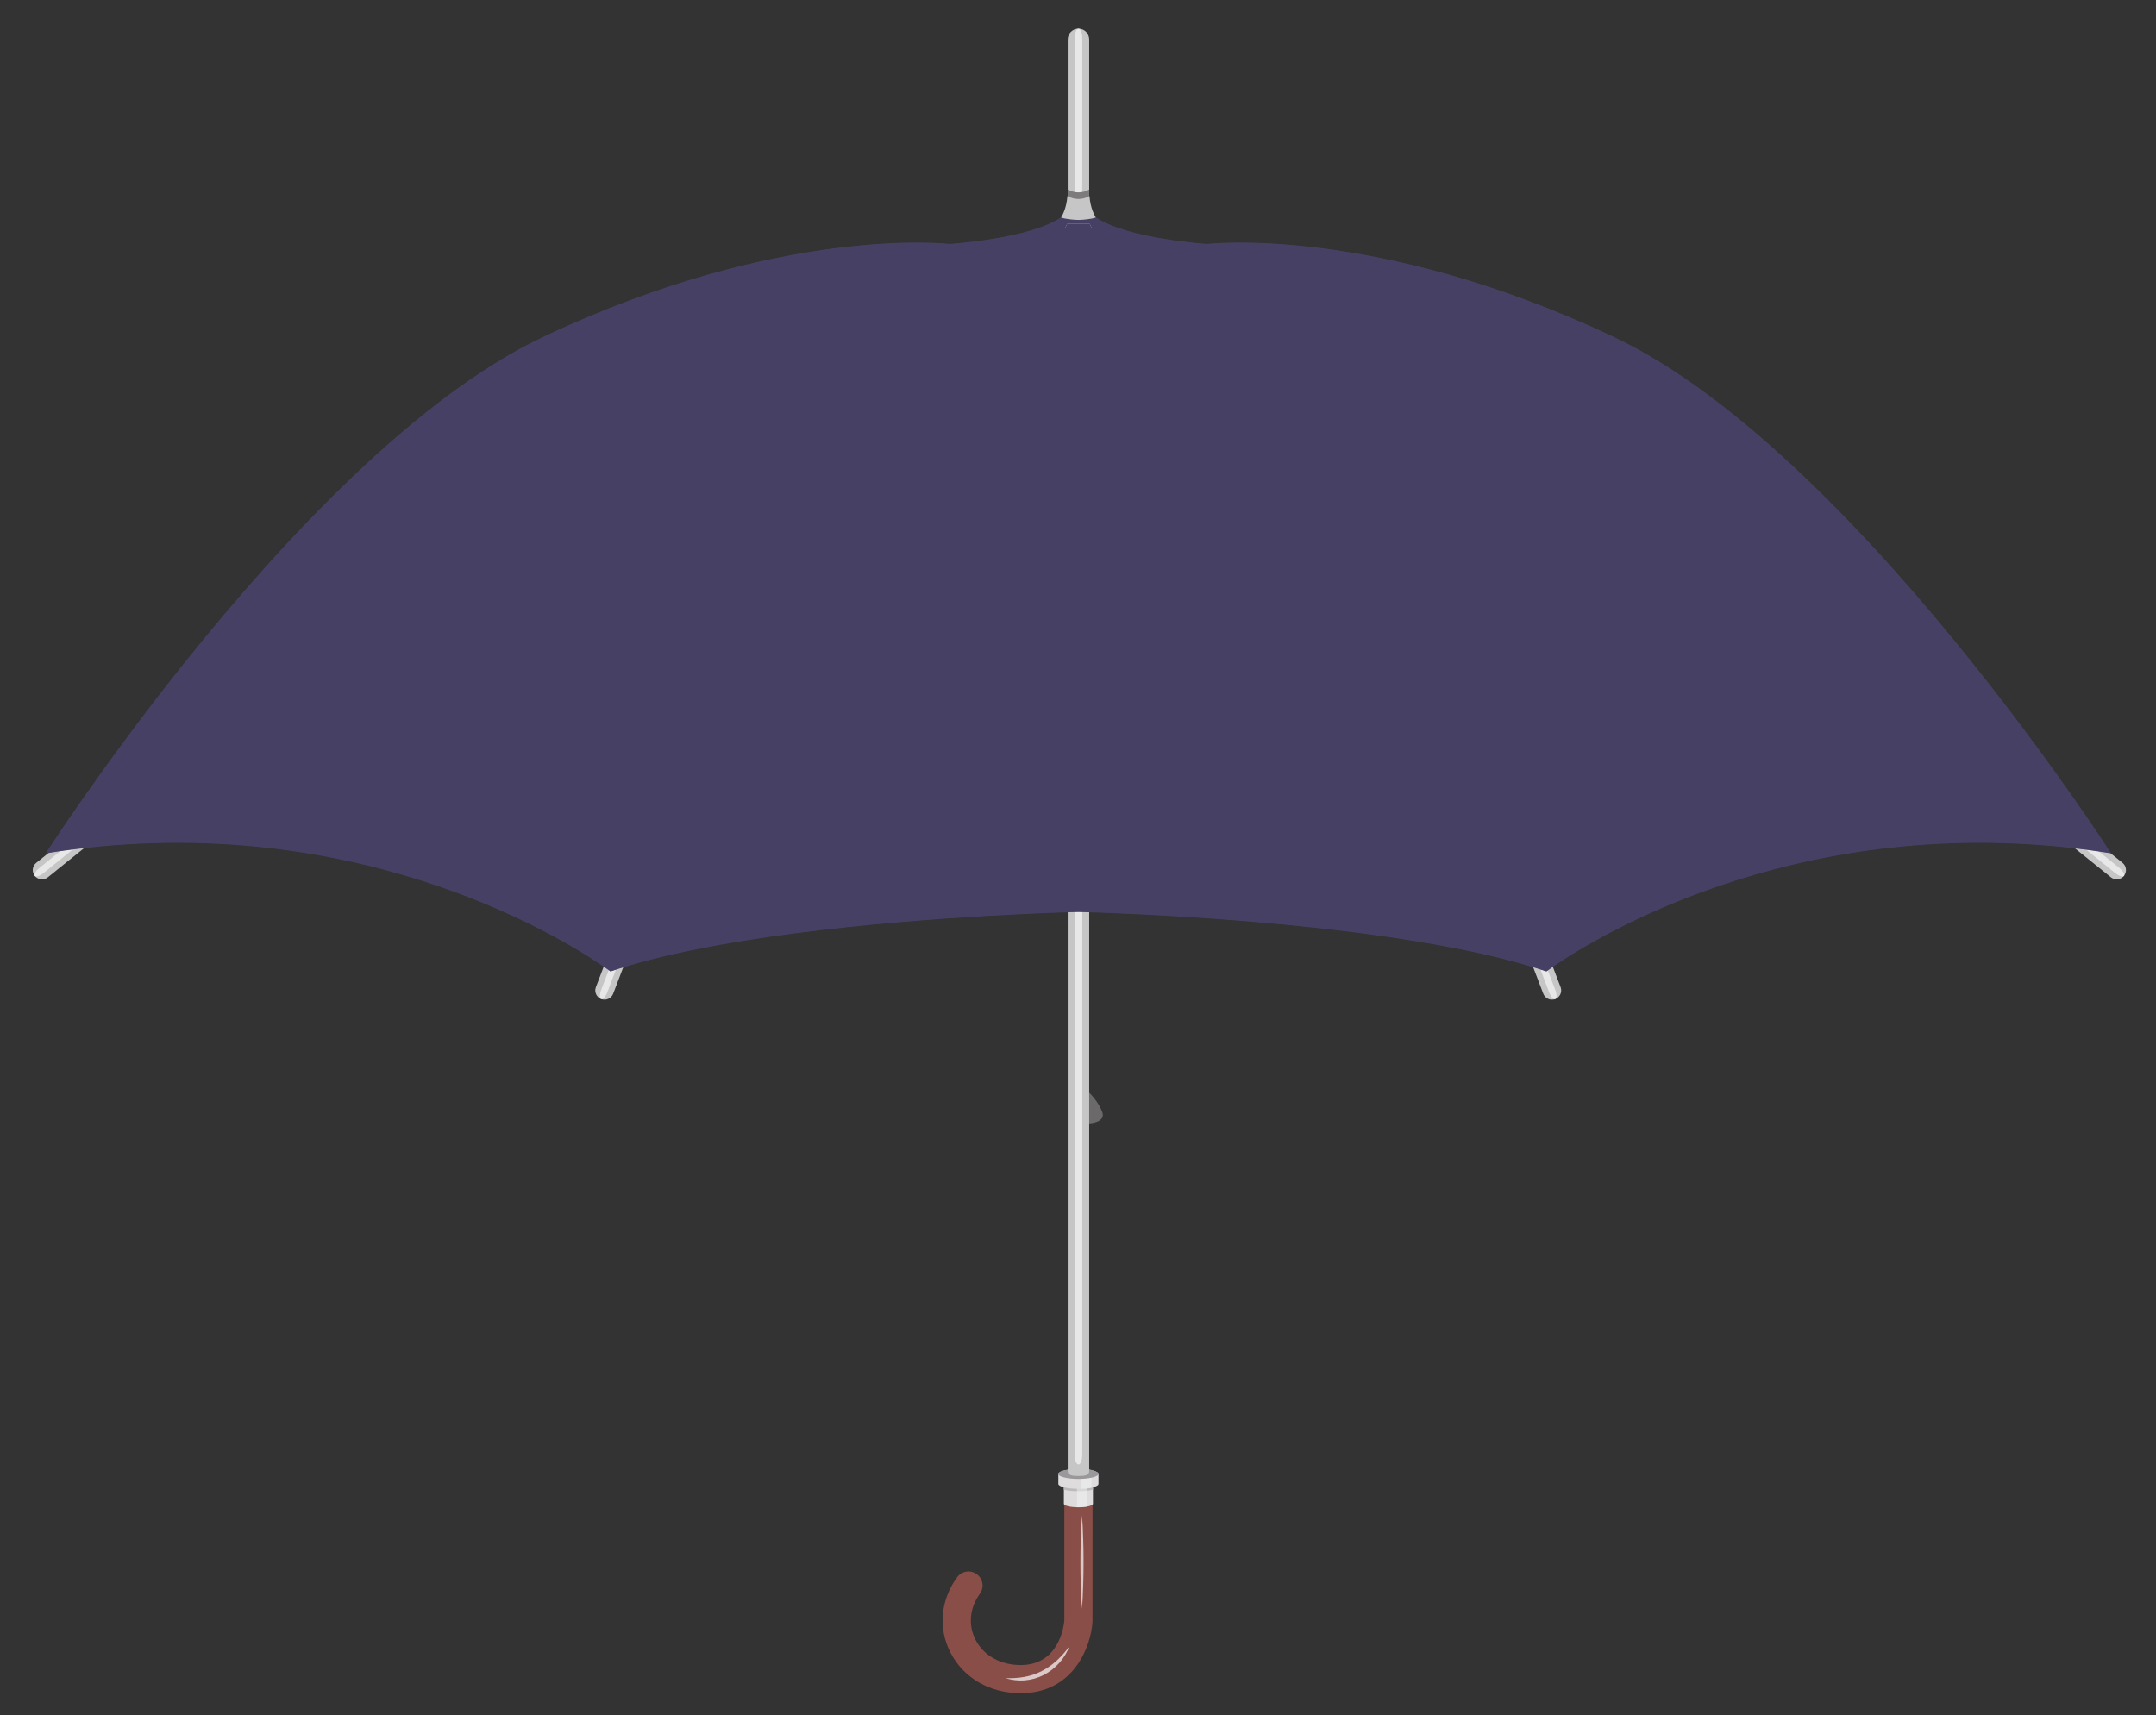 <?xml version="1.0" encoding="utf-8"?>
<!-- Generator: Adobe Illustrator 15.0.0, SVG Export Plug-In . SVG Version: 6.00 Build 0)  -->
<!DOCTYPE svg PUBLIC "-//W3C//DTD SVG 1.1//EN" "http://www.w3.org/Graphics/SVG/1.1/DTD/svg11.dtd">
<svg version="1.1" id="Layer_1" xmlns="http://www.w3.org/2000/svg" xmlns:xlink="http://www.w3.org/1999/xlink" x="0px" y="0px"
	 width="64.417px" height="51.25px" viewBox="0 0 64.417 51.25" enable-background="new 0 0 64.417 51.25" xml:space="preserve">
<rect x="0" y="0" width="64.417" height="51.25" fill="#333333" stroke="none"/>
<path fill="#8A4E48" d="M30.496,50.598c-0.928,0-1.713-0.456-2.102-1.22c-0.369-0.725-0.293-1.564,0.202-2.244
	c0.137-0.188,0.4-0.229,0.587-0.092c0.189,0.137,0.23,0.398,0.093,0.586c-0.305,0.42-0.354,0.932-0.132,1.369
	c0.241,0.476,0.746,0.76,1.352,0.76c1.137,0,1.287-1.143,1.304-1.329v-3.496c0-0.231,0.188-0.42,0.421-0.42s0.422,0.188,0.422,0.42
	l-0.002,3.542C32.591,49.208,32.078,50.598,30.496,50.598"/>
<path fill="#DEDCDD" d="M31.786,44.937c0,0.059,0.194,0.106,0.435,0.106s0.434-0.048,0.434-0.106v-0.748
	c0-0.06-0.193-0.107-0.434-0.107s-0.435,0.048-0.435,0.107V44.937z"/>
<path fill="#BCBBBB" d="M32.221,44.152c-0.24,0-0.436,0.047-0.436,0.107v0.258c0.11,0.028,0.264,0.045,0.436,0.045
	c0.171,0,0.325-0.017,0.434-0.045v-0.258C32.654,44.199,32.461,44.152,32.221,44.152"/>
<g opacity="0.5">
	<g>
		<defs>
			<rect id="SVGID_1_" x="32.176" y="44.082" width="0.303" height="0.962"/>
		</defs>
		<clipPath id="SVGID_2_">
			<use xlink:href="#SVGID_1_"  overflow="visible"/>
		</clipPath>
		<path clip-path="url(#SVGID_2_)" fill="#F3F3F3" d="M32.176,45.042c0.014,0,0.025,0,0.039,0c0.101,0,0.189-0.008,0.265-0.021
			v-0.917c-0.075-0.015-0.164-0.022-0.265-0.022c-0.014,0-0.025,0.002-0.039,0.002V45.042z"/>
	</g>
</g>
<path fill="#DEDCDD" d="M31.621,44.344c0,0.082,0.269,0.147,0.6,0.147c0.33,0,0.599-0.065,0.599-0.147v-0.297
	c0-0.082-0.269-0.147-0.599-0.147c-0.331,0-0.6,0.065-0.6,0.147V44.344z"/>
<g>
	<g>
		<defs>
			<rect id="SVGID_3_" x="28.944" y="48.584" width="1.979" height="1.343"/>
		</defs>
		<clipPath id="SVGID_4_">
			<use xlink:href="#SVGID_3_"  overflow="visible"/>
		</clipPath>
		<path clip-path="url(#SVGID_4_)" fill="#8A4E48" d="M30.924,49.75c-0.201,0.108-0.43,0.164-0.663,0.177
			c-0.233,0.011-0.476-0.034-0.69-0.15c-0.212-0.118-0.383-0.307-0.481-0.521c-0.101-0.213-0.146-0.443-0.144-0.67
			c0.074,0.213,0.157,0.42,0.272,0.6c0.114,0.179,0.263,0.329,0.444,0.428c0.179,0.102,0.388,0.15,0.602,0.168
			C30.478,49.796,30.699,49.785,30.924,49.75"/>
	</g>
</g>
<g>
	<g>
		<defs>
			<rect id="SVGID_5_" x="30.04" y="49.191" width="1.912" height="1.028"/>
		</defs>
		<clipPath id="SVGID_6_">
			<use xlink:href="#SVGID_5_"  overflow="visible"/>
		</clipPath>
		<path clip-path="url(#SVGID_6_)" fill="#DBC9C7" d="M31.952,49.191c-0.13,0.365-0.413,0.678-0.765,0.862
			c-0.179,0.09-0.373,0.146-0.569,0.161c-0.197,0.017-0.396-0.01-0.578-0.066c0.385,0.014,0.76-0.04,1.087-0.212
			c0.165-0.083,0.313-0.193,0.453-0.318C31.716,49.49,31.844,49.35,31.952,49.191"/>
	</g>
</g>
<g opacity="0.5">
	<g>
		<defs>
			<rect id="SVGID_7_" x="32.309" y="43.9" width="0.303" height="0.591"/>
		</defs>
		<clipPath id="SVGID_8_">
			<use xlink:href="#SVGID_7_"  overflow="visible"/>
		</clipPath>
		<path clip-path="url(#SVGID_8_)" fill="#F3F3F3" d="M32.309,44.491c0.113-0.001,0.215-0.011,0.303-0.026v-0.537
			c-0.088-0.016-0.189-0.024-0.303-0.027V44.491z"/>
	</g>
</g>
<path fill="#9A989A" d="M32.819,44.046c0,0.082-0.27,0.149-0.599,0.149c-0.331,0-0.6-0.067-0.6-0.149s0.269-0.147,0.6-0.147
	C32.55,43.899,32.819,43.964,32.819,44.046"/>
<path fill="#DBC9C7" d="M32.328,45.285c0.02,0.232,0.028,0.465,0.035,0.697c0.009,0.233,0.01,0.467,0.011,0.698
	c-0.001,0.233-0.002,0.466-0.011,0.698c-0.007,0.234-0.016,0.467-0.035,0.699c-0.02-0.232-0.028-0.465-0.037-0.699
	c-0.009-0.232-0.009-0.465-0.01-0.698c0.001-0.231,0.003-0.465,0.01-0.698C32.3,45.75,32.309,45.517,32.328,45.285"/>
<path fill="#6C696A" d="M32.543,32.652v0.92c0,0,0.504-0.024,0.391-0.34C32.819,32.918,32.543,32.652,32.543,32.652"/>
<path fill="#C7C6C6" d="M4.381,23.127l-3.298,2.658c-0.12,0.096-0.139,0.27-0.043,0.389c0.096,0.12,0.271,0.138,0.391,0.042
	l3.298-2.658"/>
<path fill="#E8E8E8" d="M4.188,23.512l-3.013,2.427c-0.108,0.089-0.169,0.194-0.136,0.236c0.034,0.042,0.15,0.004,0.259-0.083
	l3.014-2.428"/>
<path fill="#C7C6C6" d="M60.117,23.127l3.3,2.658c0.119,0.096,0.138,0.27,0.042,0.389c-0.096,0.12-0.27,0.138-0.39,0.042
	l-3.299-2.658"/>
<path fill="#E8E8E8" d="M60.311,23.512l3.013,2.427c0.108,0.089,0.17,0.194,0.135,0.236c-0.033,0.042-0.149,0.004-0.258-0.083
	l-3.013-2.428"/>
<path fill="#C7C6C6" d="M19.83,25.738l-1.51,3.958c-0.054,0.143-0.214,0.213-0.357,0.16c-0.142-0.056-0.214-0.216-0.159-0.357
	l1.509-3.958"/>
<path fill="#E8E8E8" d="M19.522,26.04l-1.378,3.615c-0.05,0.131-0.13,0.221-0.182,0.2c-0.05-0.019-0.051-0.139-0.001-0.27
	l1.378-3.616"/>
<path fill="#C7C6C6" d="M44.601,25.738l1.509,3.958c0.055,0.143,0.215,0.213,0.357,0.16c0.143-0.056,0.215-0.216,0.16-0.357
	l-1.509-3.958"/>
<path fill="#E8E8E8" d="M44.908,26.04l1.378,3.615c0.05,0.131,0.131,0.221,0.181,0.2c0.051-0.019,0.052-0.139,0.002-0.27
	l-1.378-3.616"/>
<path fill="#C7C6C6" d="M32.543,43.962c0,0.133-0.143,0.146-0.321,0.146c-0.178,0-0.321-0.017-0.321-0.146V23.702
	c0-0.177,0.144-0.322,0.321-0.322c0.179,0,0.321,0.145,0.321,0.322V43.962z"/>
<path fill="#E8E8E8" d="M32.335,43.47c0,0.164-0.05,0.295-0.113,0.295c-0.062,0-0.113-0.131-0.113-0.295V23.674
	c0-0.162,0.051-0.294,0.113-0.294c0.063,0,0.113,0.132,0.113,0.294V43.47z"/>
<path fill="#474065" d="M58.889,19.767c-2.885-3.601-6.874-7.893-10.689-9.694c-7.128-3.366-12.128-2.772-12.128-2.772
	s-2.364-0.148-3.329-0.793c-0.098,0.047-0.404,0.075-0.521,0.075s-0.423-0.028-0.521-0.075c-0.965,0.645-3.33,0.793-3.33,0.793
	s-5-0.594-12.129,2.772c-3.812,1.801-7.802,6.093-10.687,9.694C3.05,22.894,1.377,25.5,1.377,25.5
	c9.001-1.441,15.349,2.49,16.623,3.362c0.155,0.106,0.24,0.17,0.24,0.17c1.506-0.511,3.489-0.875,5.486-1.138
	c4.216-0.551,8.495-0.641,8.495-0.641c0.006,0,4.281,0.09,8.494,0.641c1.997,0.263,3.981,0.627,5.487,1.138
	c0,0,0.084-0.063,0.24-0.171c1.275-0.872,7.623-4.802,16.623-3.361C63.066,25.5,61.395,22.894,58.889,19.767"/>
<path fill="#C7C6C6" d="M32.543,6.108c0,0.177-0.143,0.322-0.321,0.322c-0.178,0-0.321-0.146-0.321-0.322V1.182
	c0-0.177,0.144-0.321,0.321-0.321c0.179,0,0.321,0.144,0.321,0.321V6.108z"/>
<path fill="#E8E8E8" d="M32.335,5.653c0,0.162-0.05,0.293-0.113,0.293c-0.062,0-0.113-0.131-0.113-0.293V1.154
	c0-0.162,0.051-0.293,0.113-0.293c0.063,0,0.113,0.131,0.113,0.293V5.653z"/>
<path fill="#7D7B7B" d="M32.543,5.91V5.664c-0.096,0.053-0.205,0.085-0.321,0.085S31.996,5.717,31.9,5.664V5.91
	c0,0.178,0.144,0.322,0.321,0.322C32.4,6.232,32.543,6.088,32.543,5.91"/>
<path fill="#C7C6C6" d="M32.551,5.858c-0.098,0.055-0.209,0.089-0.329,0.089s-0.231-0.034-0.33-0.089
	c-0.06,0.736-0.464,0.918-0.464,0.918l0.794,0.087l0.793-0.087C33.015,6.776,32.611,6.594,32.551,5.858"/>
<path fill="#474065" d="M14.681,12.002C17.502,9.378,26.783,7.72,28.466,7.46c1.683-0.259,2.962-0.771,2.962-0.771l-0.28,0.772
	c0.521-0.247,0.738-0.772,0.738-0.772h0.336h0.336c0,0,0.219,0.524,0.739,0.772l-0.282-0.772c0,0,1.279,0.512,2.963,0.771
	c1.683,0.26,10.965,1.918,13.785,4.542c1.974,1.834,5.642,4.06,9.126,7.753c-2.885-3.601-6.874-7.892-10.689-9.694
	C41.071,6.695,36.071,7.29,36.071,7.29s-2.364-0.148-3.329-0.793c-0.098,0.047-0.404,0.075-0.521,0.075s-0.423-0.028-0.52-0.075
	c-0.966,0.645-3.331,0.793-3.331,0.793s-5-0.594-12.129,2.772c-3.812,1.801-7.802,6.093-10.687,9.693
	C9.039,16.062,12.706,13.836,14.681,12.002"/>
<g>
	<g>
		<defs>
			<rect id="SVGID_9_" x="33.015" y="6.689" width="30.052" height="22.16"/>
		</defs>
		<clipPath id="SVGID_10_">
			<use xlink:href="#SVGID_9_"  overflow="visible"/>
		</clipPath>
		<path clip-path="url(#SVGID_10_)" fill="#474065" d="M49.763,12.002C46.443,9.646,37.66,7.72,35.978,7.46
			c-1.684-0.259-2.963-0.771-2.963-0.771l0.282,0.772c0.032,0.016,0.067,0.031,0.103,0.044c0.593,0.224,4.504,2.277,6.236,5.223
			c1.731,2.945,4.456,8.637,6.781,16.039c0.009,0.027,0.018,0.055,0.026,0.082c1.275-0.871,7.623-4.802,16.623-3.361
			c0,0-1.672-2.606-4.178-5.733C55.404,16.062,52.625,14.021,49.763,12.002"/>
	</g>
</g>
<g>
	<g>
		<defs>
			<rect id="SVGID_11_" x="1.377" y="6.689" width="30.051" height="22.16"/>
		</defs>
		<clipPath id="SVGID_12_">
			<use xlink:href="#SVGID_11_"  overflow="visible"/>
		</clipPath>
		<path clip-path="url(#SVGID_12_)" fill="#474065" d="M18,28.849c0.009-0.027,0.017-0.055,0.026-0.082
			c2.325-7.401,5.048-13.093,6.781-16.04c1.732-2.945,5.643-4.999,6.236-5.222c0.036-0.013,0.07-0.028,0.103-0.044l0.281-0.772
			c0,0-1.279,0.512-2.962,0.771c-1.684,0.26-10.542,2.462-13.785,4.542c-2.368,1.519-5.642,4.059-9.125,7.752
			c-2.506,3.128-4.179,5.734-4.179,5.734C10.378,24.048,16.726,27.978,18,28.849"/>
	</g>
</g>
<path fill="#474065" d="M46.417,28.766c-2.325-7.4-5.049-13.093-6.781-16.038c-1.732-2.945-5.643-4.999-6.236-5.222
	c-0.035-0.013-0.07-0.029-0.103-0.044c-0.521-0.249-0.739-0.773-0.739-0.773h-0.336h-0.336c0,0-0.218,0.525-0.739,0.773
	c-0.032,0.015-0.066,0.031-0.103,0.044c-0.594,0.223-4.504,2.277-6.236,5.222c-1.733,2.945-4.456,8.638-6.781,16.038
	c-0.01,0.029-0.018,0.056-0.026,0.083c0.155,0.107,0.24,0.17,0.24,0.17c1.506-0.508,3.49-0.874,5.486-1.135
	c4.216-0.553,8.495-0.641,8.495-0.641c0.006,0,4.281,0.089,8.494,0.641c1.997,0.261,3.981,0.627,5.487,1.135
	c0,0,0.084-0.062,0.24-0.17C46.435,28.822,46.426,28.794,46.417,28.766"/>
</svg>
